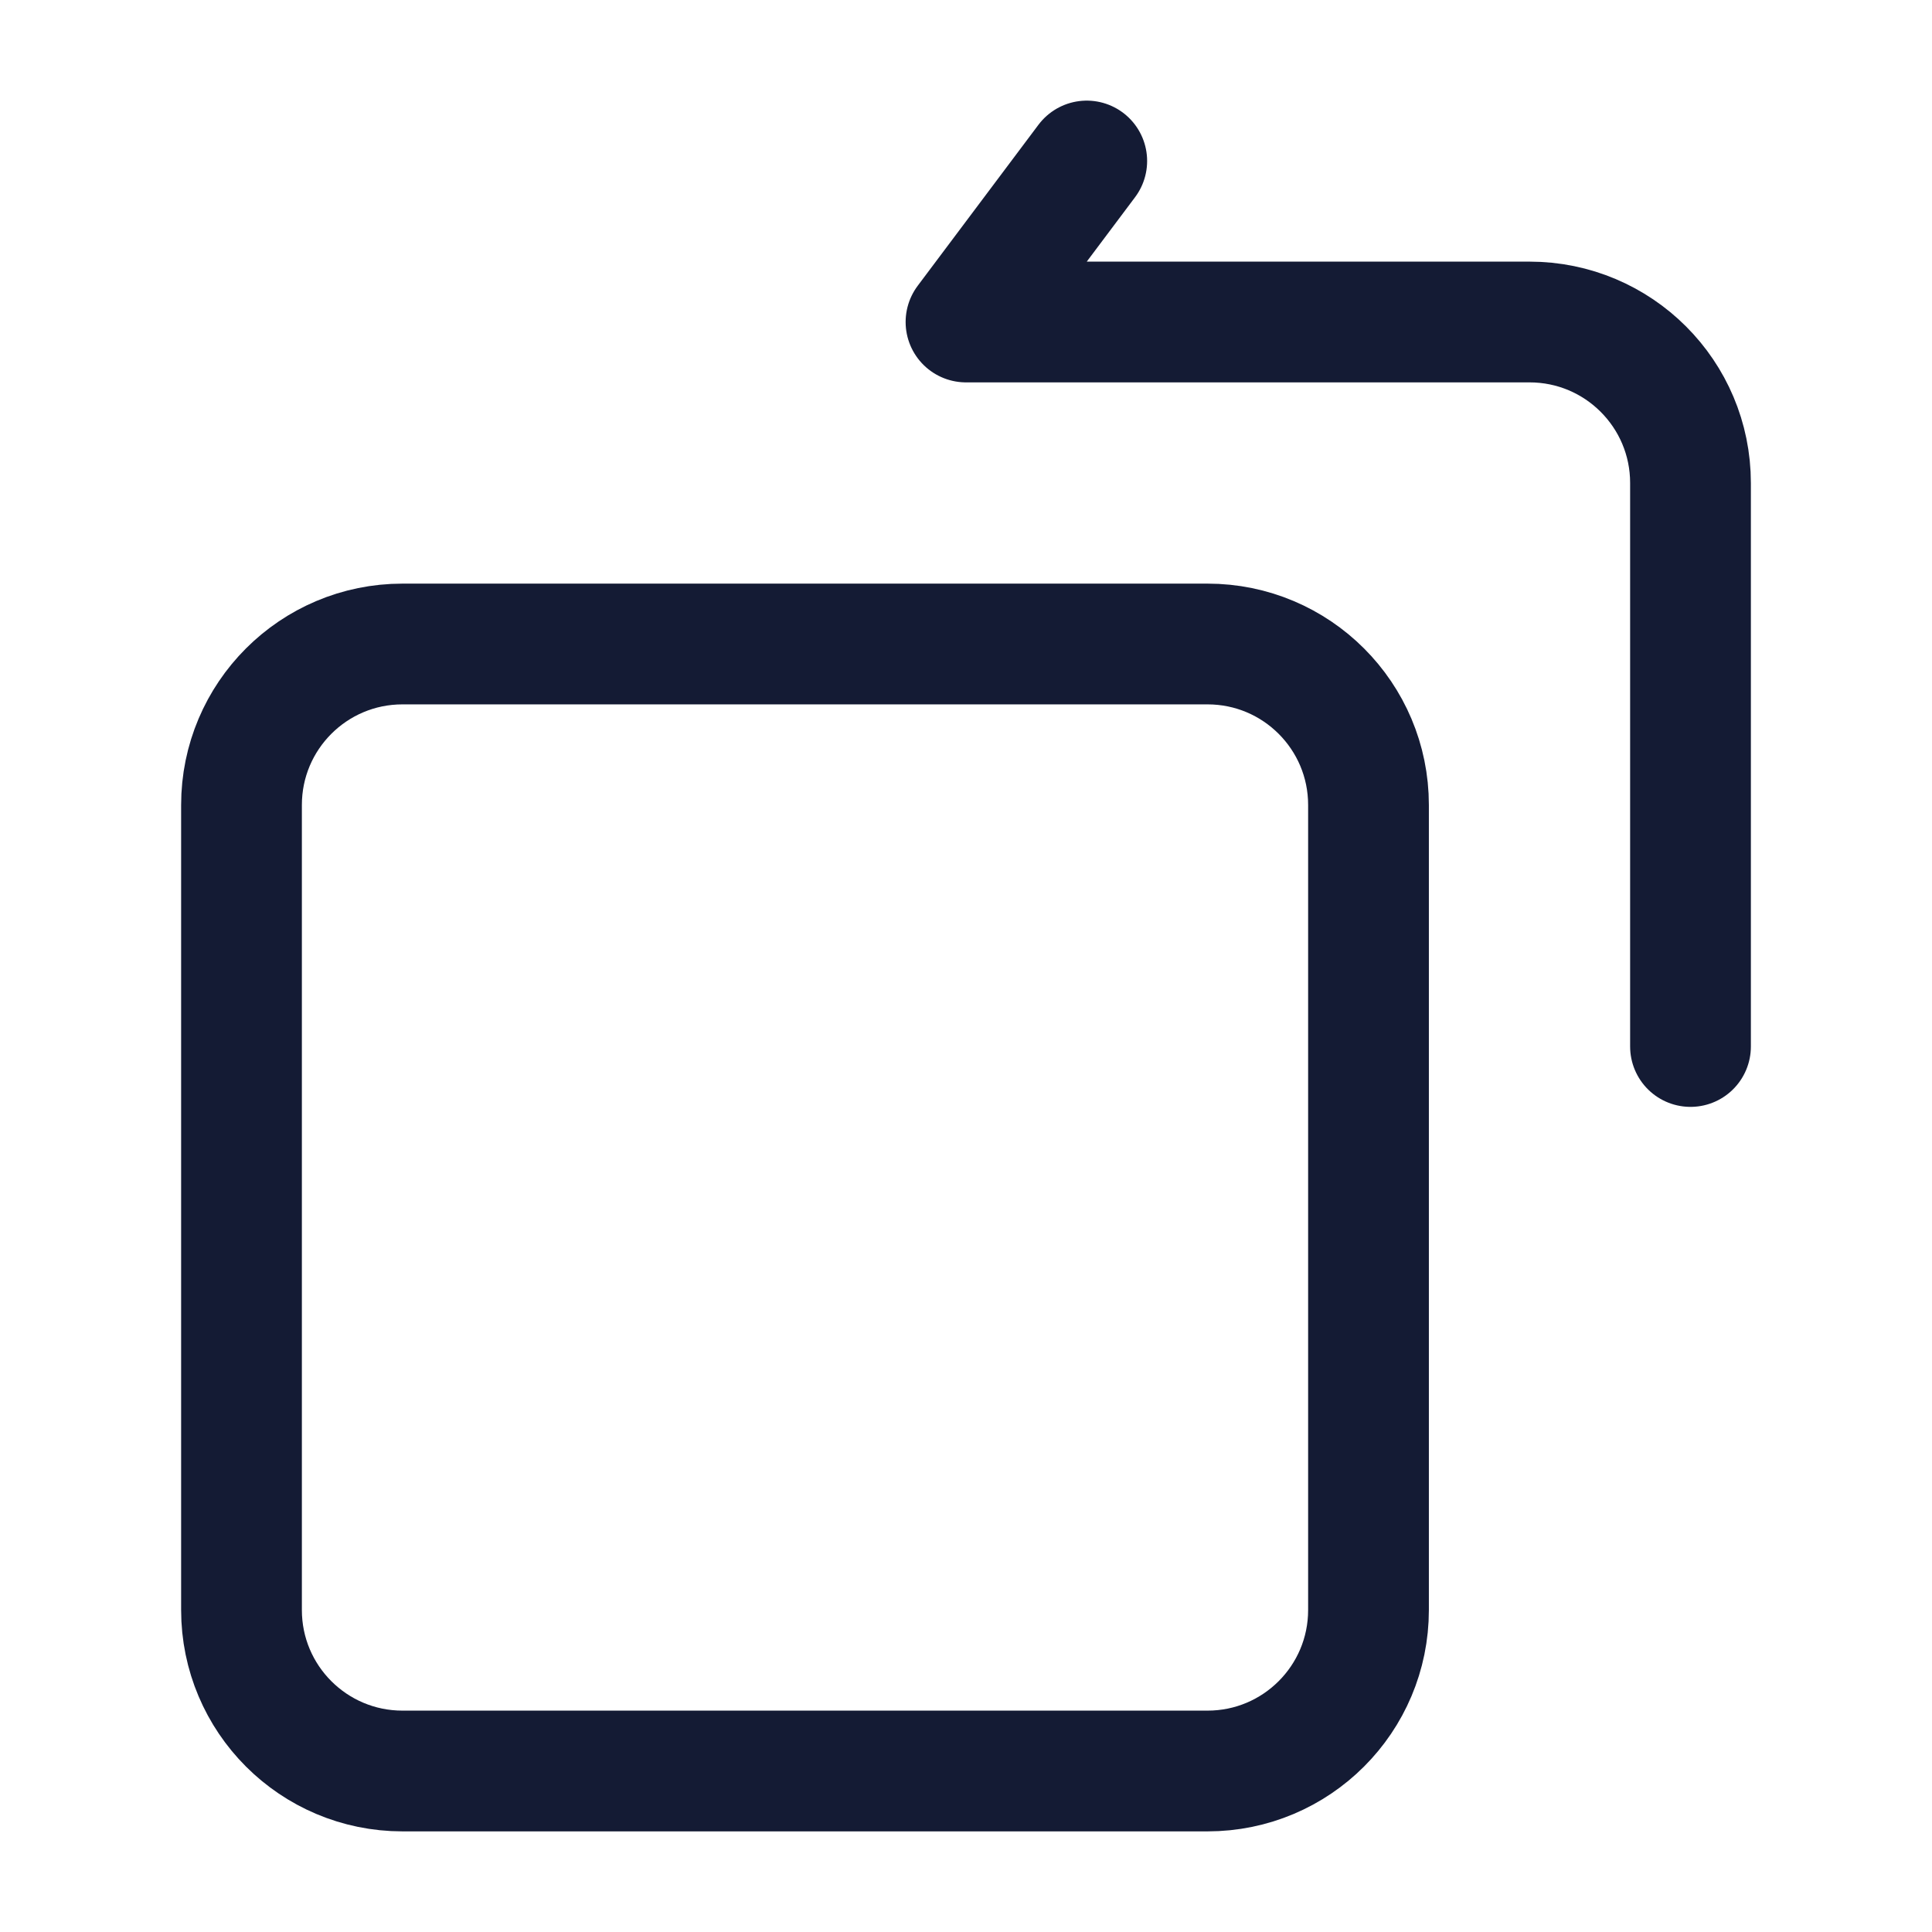 <svg width="24" height="24" viewBox="0 0 24 24" fill="none" xmlns="http://www.w3.org/2000/svg">
<path d="M17 10C17 8.895 16.105 8 15 8H5C3.895 8 3 8.895 3 10V20C3 21.105 3.895 22 5 22H15C16.105 22 17 21.105 17 20V10Z" stroke="#141B34" stroke-width="1.5" stroke-linecap="round" stroke-linejoin="round"/>
<path d="M13.5 2L12 4H19C20.105 4 21 4.895 21 6V13" stroke="#141B34" stroke-width="1.5" stroke-linecap="round" stroke-linejoin="round"/>
</svg>
